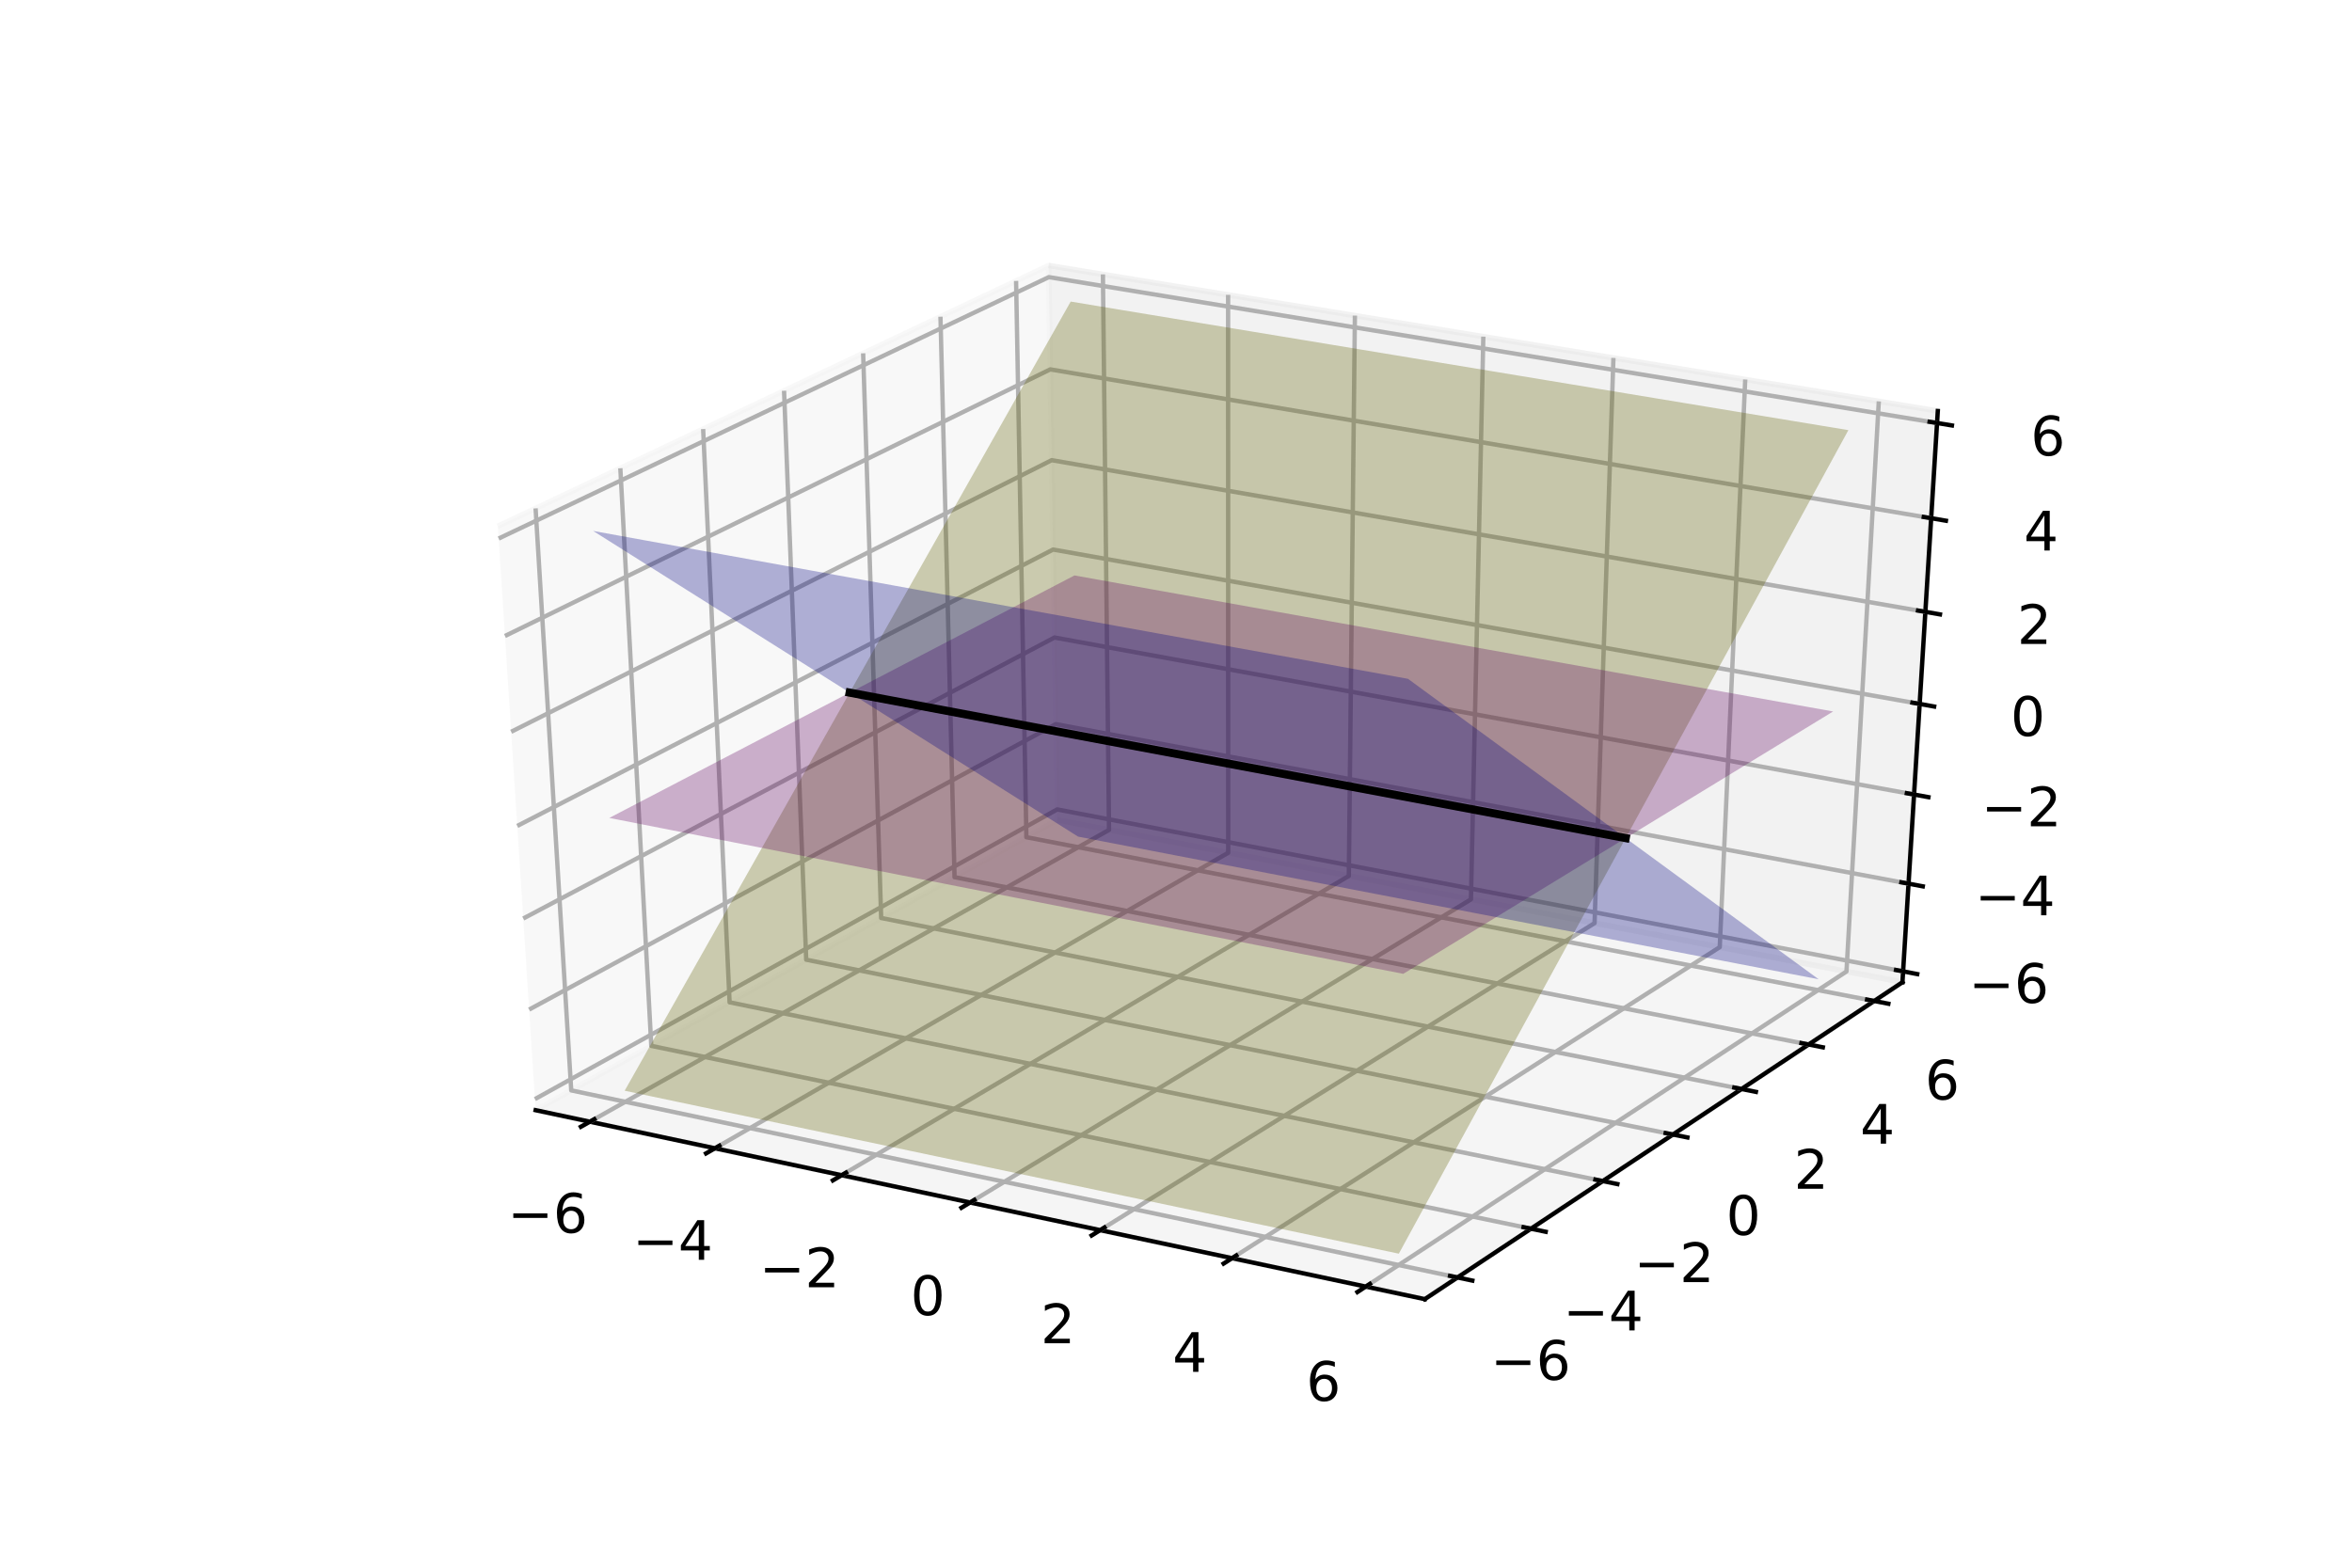 <?xml version="1.0" encoding="utf-8" standalone="no"?>
<!DOCTYPE svg PUBLIC "-//W3C//DTD SVG 1.1//EN"
  "http://www.w3.org/Graphics/SVG/1.1/DTD/svg11.dtd">
<!-- Created with matplotlib (http://matplotlib.org/) -->
<svg height="288pt" version="1.1" viewBox="0 0 432 288" width="432pt" xmlns="http://www.w3.org/2000/svg" xmlns:xlink="http://www.w3.org/1999/xlink">
 <defs>
  <style type="text/css">
*{stroke-linecap:butt;stroke-linejoin:round;}
  </style>
 </defs>
 <g id="figure_1">
  <g id="patch_1">
   <path d="M 0 288 
L 432 288 
L 432 0 
L 0 0 
z
" style="fill:#ffffff;"/>
  </g>
  <g id="patch_2">
   <path d="M 54 252 
L 388.8 252 
L 388.8 34.56 
L 54 34.56 
z
" style="fill:#ffffff;"/>
  </g>
  <g id="pane3d_1">
   <g id="patch_3">
    <path d="M 98.383 203.953 
L 194.204 150.642 
L 192.609 48.773 
L 91.445 96.672 
" style="fill:#f2f2f2;opacity:0.5;stroke:#f2f2f2;stroke-linejoin:miter;"/>
   </g>
  </g>
  <g id="pane3d_2">
   <g id="patch_4">
    <path d="M 194.204 150.642 
L 349.426 180.447 
L 355.921 75.505 
L 192.609 48.773 
" style="fill:#e6e6e6;opacity:0.5;stroke:#e6e6e6;stroke-linejoin:miter;"/>
   </g>
  </g>
  <g id="pane3d_3">
   <g id="patch_5">
    <path d="M 98.383 203.953 
L 261.697 238.666 
L 349.426 180.447 
L 194.204 150.642 
" style="fill:#ececec;opacity:0.5;stroke:#ececec;stroke-linejoin:miter;"/>
   </g>
  </g>
  <g id="axis3d_1">
   <g id="line2d_1">
    <path d="M 98.383 203.953 
L 261.697 238.666 
" style="fill:none;stroke:#000000;stroke-linecap:square;stroke-width:0.8;"/>
   </g>
   <g id="Line3DCollection_1">
    <path d="M 108.34 206.07 
L 203.698 152.465 
L 202.577 50.404 
" style="fill:none;stroke:#b0b0b0;stroke-width:0.8;"/>
    <path d="M 131.312 210.953 
L 225.586 156.668 
L 225.569 54.168 
" style="fill:none;stroke:#b0b0b0;stroke-width:0.8;"/>
    <path d="M 154.589 215.9 
L 247.743 160.922 
L 248.857 57.98 
" style="fill:none;stroke:#b0b0b0;stroke-width:0.8;"/>
    <path d="M 178.174 220.913 
L 270.172 165.229 
L 272.447 61.842 
" style="fill:none;stroke:#b0b0b0;stroke-width:0.8;"/>
    <path d="M 202.075 225.993 
L 292.879 169.589 
L 296.344 65.753 
" style="fill:none;stroke:#b0b0b0;stroke-width:0.8;"/>
    <path d="M 226.299 231.142 
L 315.87 174.003 
L 320.555 69.716 
" style="fill:none;stroke:#b0b0b0;stroke-width:0.8;"/>
    <path d="M 250.851 236.36 
L 339.149 178.473 
L 345.086 73.732 
" style="fill:none;stroke:#b0b0b0;stroke-width:0.8;"/>
   </g>
   <g id="xtick_1">
    <g id="line2d_2">
     <path d="M 109.161 205.608 
L 106.693 206.995 
" style="fill:none;stroke:#000000;stroke-linecap:square;stroke-width:0.8;"/>
    </g>
    <g id="text_1">
     <!-- −6 -->
     <defs>
      <path d="M 10.594 35.5 
L 73.188 35.5 
L 73.188 27.203 
L 10.594 27.203 
z
" id="DejaVuSans-2212"/>
      <path d="M 33.016 40.375 
Q 26.375 40.375 22.484 35.828 
Q 18.609 31.297 18.609 23.391 
Q 18.609 15.531 22.484 10.953 
Q 26.375 6.391 33.016 6.391 
Q 39.656 6.391 43.531 10.953 
Q 47.406 15.531 47.406 23.391 
Q 47.406 31.297 43.531 35.828 
Q 39.656 40.375 33.016 40.375 
z
M 52.594 71.297 
L 52.594 62.312 
Q 48.875 64.062 45.094 64.984 
Q 41.312 65.922 37.594 65.922 
Q 27.828 65.922 22.672 59.328 
Q 17.531 52.734 16.797 39.406 
Q 19.672 43.656 24.016 45.922 
Q 28.375 48.188 33.594 48.188 
Q 44.578 48.188 50.953 41.516 
Q 57.328 34.859 57.328 23.391 
Q 57.328 12.156 50.688 5.359 
Q 44.047 -1.422 33.016 -1.422 
Q 20.359 -1.422 13.672 8.266 
Q 6.984 17.969 6.984 36.375 
Q 6.984 53.656 15.188 63.938 
Q 23.391 74.219 37.203 74.219 
Q 40.922 74.219 44.703 73.484 
Q 48.484 72.75 52.594 71.297 
z
" id="DejaVuSans-36"/>
     </defs>
     <g transform="translate(93.222 226.464)scale(0.1 -0.1)">
      <use xlink:href="#DejaVuSans-2212"/>
      <use x="83.789" xlink:href="#DejaVuSans-36"/>
     </g>
    </g>
   </g>
   <g id="xtick_2">
    <g id="line2d_3">
     <path d="M 132.125 210.485 
L 129.684 211.89 
" style="fill:none;stroke:#000000;stroke-linecap:square;stroke-width:0.8;"/>
    </g>
    <g id="text_2">
     <!-- −4 -->
     <defs>
      <path d="M 37.797 64.312 
L 12.891 25.391 
L 37.797 25.391 
z
M 35.203 72.906 
L 47.609 72.906 
L 47.609 25.391 
L 58.016 25.391 
L 58.016 17.188 
L 47.609 17.188 
L 47.609 0 
L 37.797 0 
L 37.797 17.188 
L 4.891 17.188 
L 4.891 26.703 
z
" id="DejaVuSans-34"/>
     </defs>
     <g transform="translate(116.192 231.442)scale(0.1 -0.1)">
      <use xlink:href="#DejaVuSans-2212"/>
      <use x="83.789" xlink:href="#DejaVuSans-34"/>
     </g>
    </g>
   </g>
   <g id="xtick_3">
    <g id="line2d_4">
     <path d="M 155.392 215.426 
L 152.979 216.85 
" style="fill:none;stroke:#000000;stroke-linecap:square;stroke-width:0.8;"/>
    </g>
    <g id="text_3">
     <!-- −2 -->
     <defs>
      <path d="M 19.188 8.297 
L 53.609 8.297 
L 53.609 0 
L 7.328 0 
L 7.328 8.297 
Q 12.938 14.109 22.625 23.891 
Q 32.328 33.688 34.812 36.531 
Q 39.547 41.844 41.422 45.531 
Q 43.312 49.219 43.312 52.781 
Q 43.312 58.594 39.234 62.25 
Q 35.156 65.922 28.609 65.922 
Q 23.969 65.922 18.812 64.312 
Q 13.672 62.703 7.812 59.422 
L 7.812 69.391 
Q 13.766 71.781 18.938 73 
Q 24.125 74.219 28.422 74.219 
Q 39.75 74.219 46.484 68.547 
Q 53.219 62.891 53.219 53.422 
Q 53.219 48.922 51.531 44.891 
Q 49.859 40.875 45.406 35.406 
Q 44.188 33.984 37.641 27.219 
Q 31.109 20.453 19.188 8.297 
z
" id="DejaVuSans-32"/>
     </defs>
     <g transform="translate(139.465 236.485)scale(0.1 -0.1)">
      <use xlink:href="#DejaVuSans-2212"/>
      <use x="83.789" xlink:href="#DejaVuSans-32"/>
     </g>
    </g>
   </g>
   <g id="xtick_4">
    <g id="line2d_5">
     <path d="M 178.968 220.432 
L 176.584 221.876 
" style="fill:none;stroke:#000000;stroke-linecap:square;stroke-width:0.8;"/>
    </g>
    <g id="text_4">
     <!-- 0 -->
     <defs>
      <path d="M 31.781 66.406 
Q 24.172 66.406 20.328 58.906 
Q 16.5 51.422 16.5 36.375 
Q 16.5 21.391 20.328 13.891 
Q 24.172 6.391 31.781 6.391 
Q 39.453 6.391 43.281 13.891 
Q 47.125 21.391 47.125 36.375 
Q 47.125 51.422 43.281 58.906 
Q 39.453 66.406 31.781 66.406 
z
M 31.781 74.219 
Q 44.047 74.219 50.516 64.516 
Q 56.984 54.828 56.984 36.375 
Q 56.984 17.969 50.516 8.266 
Q 44.047 -1.422 31.781 -1.422 
Q 19.531 -1.422 13.062 8.266 
Q 6.594 17.969 6.594 36.375 
Q 6.594 54.828 13.062 64.516 
Q 19.531 74.219 31.781 74.219 
z
" id="DejaVuSans-30"/>
     </defs>
     <g transform="translate(167.239 241.595)scale(0.1 -0.1)">
      <use xlink:href="#DejaVuSans-30"/>
     </g>
    </g>
   </g>
   <g id="xtick_5">
    <g id="line2d_6">
     <path d="M 202.859 225.506 
L 200.505 226.969 
" style="fill:none;stroke:#000000;stroke-linecap:square;stroke-width:0.8;"/>
    </g>
    <g id="text_5">
     <!-- 2 -->
     <g transform="translate(191.139 246.774)scale(0.1 -0.1)">
      <use xlink:href="#DejaVuSans-32"/>
     </g>
    </g>
   </g>
   <g id="xtick_6">
    <g id="line2d_7">
     <path d="M 227.072 230.648 
L 224.749 232.131 
" style="fill:none;stroke:#000000;stroke-linecap:square;stroke-width:0.8;"/>
    </g>
    <g id="text_6">
     <!-- 4 -->
     <g transform="translate(215.362 252.022)scale(0.1 -0.1)">
      <use xlink:href="#DejaVuSans-34"/>
     </g>
    </g>
   </g>
   <g id="xtick_7">
    <g id="line2d_8">
     <path d="M 251.614 235.86 
L 249.322 237.362 
" style="fill:none;stroke:#000000;stroke-linecap:square;stroke-width:0.8;"/>
    </g>
    <g id="text_7">
     <!-- 6 -->
     <g transform="translate(239.914 257.342)scale(0.1 -0.1)">
      <use xlink:href="#DejaVuSans-36"/>
     </g>
    </g>
   </g>
  </g>
  <g id="axis3d_2">
   <g id="line2d_9">
    <path d="M 349.426 180.447 
L 261.697 238.666 
" style="fill:none;stroke:#000000;stroke-linecap:square;stroke-width:0.8;"/>
   </g>
   <g id="Line3DCollection_2">
    <path d="M 98.372 93.392 
L 104.92 200.316 
L 267.701 234.681 
" style="fill:none;stroke:#b0b0b0;stroke-width:0.8;"/>
    <path d="M 113.94 86.021 
L 119.625 192.135 
L 281.196 225.726 
" style="fill:none;stroke:#b0b0b0;stroke-width:0.8;"/>
    <path d="M 129.148 78.82 
L 134.008 184.133 
L 294.382 216.975 
" style="fill:none;stroke:#b0b0b0;stroke-width:0.8;"/>
    <path d="M 144.01 71.784 
L 148.078 176.305 
L 307.269 208.423 
" style="fill:none;stroke:#b0b0b0;stroke-width:0.8;"/>
    <path d="M 158.536 64.906 
L 161.848 168.644 
L 319.868 200.062 
" style="fill:none;stroke:#b0b0b0;stroke-width:0.8;"/>
    <path d="M 172.739 58.181 
L 175.325 161.146 
L 332.187 191.887 
" style="fill:none;stroke:#b0b0b0;stroke-width:0.8;"/>
    <path d="M 186.628 51.605 
L 188.519 153.805 
L 344.237 183.89 
" style="fill:none;stroke:#b0b0b0;stroke-width:0.8;"/>
   </g>
   <g id="xtick_8">
    <g id="line2d_10">
     <path d="M 266.339 234.394 
L 270.429 235.257 
" style="fill:none;stroke:#000000;stroke-linecap:square;stroke-width:0.8;"/>
    </g>
    <g id="text_8">
     <!-- −6 -->
     <g transform="translate(273.765 253.49)scale(0.1 -0.1)">
      <use xlink:href="#DejaVuSans-2212"/>
      <use x="83.789" xlink:href="#DejaVuSans-36"/>
     </g>
    </g>
   </g>
   <g id="xtick_9">
    <g id="line2d_11">
     <path d="M 279.845 225.445 
L 283.902 226.288 
" style="fill:none;stroke:#000000;stroke-linecap:square;stroke-width:0.8;"/>
    </g>
    <g id="text_9">
     <!-- −4 -->
     <g transform="translate(287.097 244.41)scale(0.1 -0.1)">
      <use xlink:href="#DejaVuSans-2212"/>
      <use x="83.789" xlink:href="#DejaVuSans-34"/>
     </g>
    </g>
   </g>
   <g id="xtick_10">
    <g id="line2d_12">
     <path d="M 293.041 216.701 
L 297.067 217.525 
" style="fill:none;stroke:#000000;stroke-linecap:square;stroke-width:0.8;"/>
    </g>
    <g id="text_10">
     <!-- −2 -->
     <g transform="translate(300.124 235.537)scale(0.1 -0.1)">
      <use xlink:href="#DejaVuSans-2212"/>
      <use x="83.789" xlink:href="#DejaVuSans-32"/>
     </g>
    </g>
   </g>
   <g id="xtick_11">
    <g id="line2d_13">
     <path d="M 305.939 208.155 
L 309.933 208.96 
" style="fill:none;stroke:#000000;stroke-linecap:square;stroke-width:0.8;"/>
    </g>
    <g id="text_11">
     <!-- 0 -->
     <g transform="translate(317.045 226.866)scale(0.1 -0.1)">
      <use xlink:href="#DejaVuSans-30"/>
     </g>
    </g>
   </g>
   <g id="xtick_12">
    <g id="line2d_14">
     <path d="M 318.548 199.8 
L 322.51 200.588 
" style="fill:none;stroke:#000000;stroke-linecap:square;stroke-width:0.8;"/>
    </g>
    <g id="text_12">
     <!-- 2 -->
     <g transform="translate(329.492 218.388)scale(0.1 -0.1)">
      <use xlink:href="#DejaVuSans-32"/>
     </g>
    </g>
   </g>
   <g id="xtick_13">
    <g id="line2d_15">
     <path d="M 330.878 191.63 
L 334.809 192.401 
" style="fill:none;stroke:#000000;stroke-linecap:square;stroke-width:0.8;"/>
    </g>
    <g id="text_13">
     <!-- 4 -->
     <g transform="translate(341.663 210.098)scale(0.1 -0.1)">
      <use xlink:href="#DejaVuSans-34"/>
     </g>
    </g>
   </g>
   <g id="xtick_14">
    <g id="line2d_16">
     <path d="M 342.938 183.639 
L 346.839 184.393 
" style="fill:none;stroke:#000000;stroke-linecap:square;stroke-width:0.8;"/>
    </g>
    <g id="text_14">
     <!-- 6 -->
     <g transform="translate(353.568 201.99)scale(0.1 -0.1)">
      <use xlink:href="#DejaVuSans-36"/>
     </g>
    </g>
   </g>
  </g>
  <g id="axis3d_3">
   <g id="line2d_17">
    <path d="M 349.426 180.447 
L 355.921 75.505 
" style="fill:none;stroke:#000000;stroke-linecap:square;stroke-width:0.8;"/>
   </g>
   <g id="Line3DCollection_3">
    <path d="M 349.55 178.451 
L 194.174 148.7 
L 98.251 201.916 
" style="fill:none;stroke:#b0b0b0;stroke-width:0.8;"/>
    <path d="M 350.547 162.338 
L 193.929 133.032 
L 97.187 185.467 
" style="fill:none;stroke:#b0b0b0;stroke-width:0.8;"/>
    <path d="M 351.56 145.963 
L 193.679 117.119 
L 96.106 168.742 
" style="fill:none;stroke:#b0b0b0;stroke-width:0.8;"/>
    <path d="M 352.59 129.32 
L 193.426 100.957 
L 95.006 151.733 
" style="fill:none;stroke:#b0b0b0;stroke-width:0.8;"/>
    <path d="M 353.637 112.402 
L 193.169 84.539 
L 93.887 134.433 
" style="fill:none;stroke:#b0b0b0;stroke-width:0.8;"/>
    <path d="M 354.702 95.202 
L 192.908 67.859 
L 92.749 116.836 
" style="fill:none;stroke:#b0b0b0;stroke-width:0.8;"/>
    <path d="M 355.784 77.712 
L 192.643 50.911 
L 91.591 98.932 
" style="fill:none;stroke:#b0b0b0;stroke-width:0.8;"/>
   </g>
   <g id="xtick_15">
    <g id="line2d_18">
     <path d="M 348.253 178.202 
L 352.145 178.948 
" style="fill:none;stroke:#000000;stroke-linecap:square;stroke-width:0.8;"/>
    </g>
    <g id="text_15">
     <!-- −6 -->
     <g transform="translate(361.588 184.237)scale(0.1 -0.1)">
      <use xlink:href="#DejaVuSans-2212"/>
      <use x="83.789" xlink:href="#DejaVuSans-36"/>
     </g>
    </g>
   </g>
   <g id="xtick_16">
    <g id="line2d_19">
     <path d="M 349.24 162.093 
L 353.164 162.828 
" style="fill:none;stroke:#000000;stroke-linecap:square;stroke-width:0.8;"/>
    </g>
    <g id="text_16">
     <!-- −4 -->
     <g transform="translate(362.738 168.151)scale(0.1 -0.1)">
      <use xlink:href="#DejaVuSans-2212"/>
      <use x="83.789" xlink:href="#DejaVuSans-34"/>
     </g>
    </g>
   </g>
   <g id="xtick_17">
    <g id="line2d_20">
     <path d="M 350.242 145.723 
L 354.199 146.446 
" style="fill:none;stroke:#000000;stroke-linecap:square;stroke-width:0.8;"/>
    </g>
    <g id="text_17">
     <!-- −2 -->
     <g transform="translate(363.908 151.804)scale(0.1 -0.1)">
      <use xlink:href="#DejaVuSans-2212"/>
      <use x="83.789" xlink:href="#DejaVuSans-32"/>
     </g>
    </g>
   </g>
   <g id="xtick_18">
    <g id="line2d_21">
     <path d="M 351.261 129.083 
L 355.252 129.795 
" style="fill:none;stroke:#000000;stroke-linecap:square;stroke-width:0.8;"/>
    </g>
    <g id="text_18">
     <!-- 0 -->
     <g transform="translate(369.286 135.189)scale(0.1 -0.1)">
      <use xlink:href="#DejaVuSans-30"/>
     </g>
    </g>
   </g>
   <g id="xtick_19">
    <g id="line2d_22">
     <path d="M 352.297 112.169 
L 356.321 112.868 
" style="fill:none;stroke:#000000;stroke-linecap:square;stroke-width:0.8;"/>
    </g>
    <g id="text_19">
     <!-- 2 -->
     <g transform="translate(370.494 118.301)scale(0.1 -0.1)">
      <use xlink:href="#DejaVuSans-32"/>
     </g>
    </g>
   </g>
   <g id="xtick_20">
    <g id="line2d_23">
     <path d="M 353.349 94.973 
L 357.409 95.659 
" style="fill:none;stroke:#000000;stroke-linecap:square;stroke-width:0.8;"/>
    </g>
    <g id="text_20">
     <!-- 4 -->
     <g transform="translate(371.722 101.132)scale(0.1 -0.1)">
      <use xlink:href="#DejaVuSans-34"/>
     </g>
    </g>
   </g>
   <g id="xtick_21">
    <g id="line2d_24">
     <path d="M 354.42 77.488 
L 358.515 78.161 
" style="fill:none;stroke:#000000;stroke-linecap:square;stroke-width:0.8;"/>
    </g>
    <g id="text_21">
     <!-- 6 -->
     <g transform="translate(372.971 83.675)scale(0.1 -0.1)">
      <use xlink:href="#DejaVuSans-36"/>
     </g>
    </g>
   </g>
  </g>
  <g id="axes_1">
   <g id="Poly3DCollection_1">
    <path clip-path="url(#pc616720a7b)" d="M 114.732 200.377 
L 119.451 201.371 
L 124.182 202.367 
L 128.926 203.366 
L 133.683 204.367 
L 138.453 205.371 
L 143.235 206.378 
L 148.031 207.388 
L 152.84 208.4 
L 157.661 209.416 
L 162.496 210.434 
L 167.344 211.454 
L 172.205 212.478 
L 177.08 213.504 
L 181.968 214.533 
L 186.869 215.565 
L 191.784 216.6 
L 196.712 217.637 
L 201.654 218.678 
L 206.609 219.721 
L 211.579 220.767 
L 216.561 221.816 
L 221.558 222.868 
L 226.569 223.923 
L 231.593 224.981 
L 236.631 226.042 
L 241.684 227.106 
L 246.75 228.172 
L 251.831 229.242 
L 256.926 230.315 
L 259.824 225.003 
L 262.719 219.699 
L 265.611 214.401 
L 268.498 209.111 
L 271.382 203.827 
L 274.262 198.549 
L 277.139 193.279 
L 280.011 188.015 
L 282.88 182.759 
L 285.746 177.508 
L 288.607 172.265 
L 291.465 167.028 
L 294.32 161.798 
L 297.17 156.575 
L 300.017 151.359 
L 302.861 146.149 
L 305.701 140.945 
L 308.537 135.749 
L 311.369 130.559 
L 314.198 125.375 
L 317.023 120.199 
L 319.845 115.028 
L 322.663 109.865 
L 325.478 104.708 
L 328.289 99.557 
L 331.096 94.413 
L 333.9 89.276 
L 336.7 84.145 
L 339.497 79.02 
L 334.383 78.175 
L 329.282 77.331 
L 324.196 76.49 
L 319.123 75.652 
L 314.064 74.815 
L 309.019 73.981 
L 303.988 73.149 
L 298.97 72.319 
L 293.966 71.492 
L 288.975 70.667 
L 283.998 69.844 
L 279.035 69.023 
L 274.084 68.204 
L 269.147 67.388 
L 264.224 66.574 
L 259.313 65.762 
L 254.416 64.952 
L 249.532 64.144 
L 244.661 63.339 
L 239.803 62.536 
L 234.958 61.735 
L 230.125 60.936 
L 225.306 60.139 
L 220.5 59.344 
L 215.706 58.551 
L 210.925 57.761 
L 206.156 56.972 
L 201.4 56.186 
L 196.657 55.401 
L 193.88 60.315 
L 191.1 65.235 
L 188.317 70.161 
L 185.53 75.093 
L 182.739 80.031 
L 179.946 84.974 
L 177.148 89.924 
L 174.348 94.88 
L 171.544 99.843 
L 168.736 104.811 
L 165.925 109.785 
L 163.111 114.765 
L 160.293 119.752 
L 157.472 124.745 
L 154.647 129.743 
L 151.819 134.748 
L 148.987 139.759 
L 146.152 144.777 
L 143.313 149.8 
L 140.471 154.83 
L 137.625 159.866 
L 134.776 164.908 
L 131.923 169.956 
L 129.067 175.011 
L 126.207 180.071 
L 123.344 185.138 
L 120.477 190.212 
L 117.606 195.291 
L 114.732 200.377 
z
" style="fill:#606000;fill-opacity:0.3;"/>
   </g>
   <g id="Poly3DCollection_2">
    <path clip-path="url(#pc616720a7b)" d="M 111.912 150.262 
L 116.746 151.212 
L 121.594 152.164 
L 126.455 153.119 
L 131.33 154.076 
L 136.218 155.036 
L 141.12 155.999 
L 146.036 156.964 
L 150.965 157.933 
L 155.908 158.903 
L 160.865 159.877 
L 165.835 160.853 
L 170.82 161.832 
L 175.818 162.814 
L 180.831 163.799 
L 185.858 164.786 
L 190.898 165.776 
L 195.953 166.769 
L 201.023 167.764 
L 206.106 168.763 
L 211.204 169.764 
L 216.317 170.768 
L 221.444 171.775 
L 226.585 172.785 
L 231.742 173.798 
L 236.913 174.814 
L 242.098 175.832 
L 247.299 176.854 
L 252.514 177.878 
L 257.745 178.905 
L 260.656 177.128 
L 263.553 175.359 
L 266.436 173.599 
L 269.305 171.848 
L 272.159 170.105 
L 275 168.371 
L 277.826 166.645 
L 280.639 164.928 
L 283.439 163.219 
L 286.224 161.518 
L 288.996 159.826 
L 291.755 158.141 
L 294.501 156.465 
L 297.233 154.797 
L 299.952 153.137 
L 302.659 151.485 
L 305.352 149.84 
L 308.032 148.204 
L 310.7 146.575 
L 313.355 144.954 
L 315.998 143.341 
L 318.628 141.735 
L 321.246 140.137 
L 323.852 138.546 
L 326.445 136.963 
L 329.026 135.387 
L 331.595 133.818 
L 334.153 132.257 
L 336.698 130.703 
L 331.713 129.809 
L 326.742 128.918 
L 321.783 128.028 
L 316.838 127.142 
L 311.906 126.257 
L 306.987 125.375 
L 302.082 124.495 
L 297.189 123.618 
L 292.309 122.743 
L 287.442 121.87 
L 282.588 120.999 
L 277.746 120.131 
L 272.918 119.265 
L 268.102 118.402 
L 263.299 117.54 
L 258.508 116.681 
L 253.73 115.824 
L 248.964 114.969 
L 244.211 114.117 
L 239.47 113.267 
L 234.741 112.419 
L 230.025 111.573 
L 225.321 110.73 
L 220.629 109.888 
L 215.949 109.049 
L 211.282 108.212 
L 206.626 107.377 
L 201.983 106.544 
L 197.351 105.714 
L 194.59 107.154 
L 191.816 108.6 
L 189.029 110.053 
L 186.23 111.512 
L 183.418 112.979 
L 180.594 114.451 
L 177.756 115.931 
L 174.906 117.417 
L 172.043 118.909 
L 169.167 120.409 
L 166.277 121.916 
L 163.375 123.429 
L 160.459 124.949 
L 157.53 126.477 
L 154.587 128.011 
L 151.63 129.553 
L 148.66 131.101 
L 145.676 132.657 
L 142.678 134.221 
L 139.666 135.791 
L 136.64 137.369 
L 133.6 138.954 
L 130.545 140.547 
L 127.476 142.147 
L 124.393 143.754 
L 121.295 145.37 
L 118.182 146.993 
L 115.054 148.624 
L 111.912 150.262 
z
" style="fill:#600060;fill-opacity:0.3;"/>
   </g>
   <g id="Poly3DCollection_3">
    <path clip-path="url(#pc616720a7b)" d="M 108.944 97.538 
L 113.901 98.438 
L 118.871 99.34 
L 123.856 100.245 
L 128.854 101.152 
L 133.867 102.062 
L 138.894 102.975 
L 143.936 103.89 
L 148.992 104.808 
L 154.062 105.728 
L 159.147 106.651 
L 164.247 107.577 
L 169.361 108.505 
L 174.49 109.436 
L 179.634 110.37 
L 184.792 111.306 
L 189.966 112.245 
L 195.154 113.187 
L 200.358 114.132 
L 205.576 115.079 
L 210.81 116.029 
L 216.059 116.982 
L 221.323 117.938 
L 226.603 118.896 
L 231.898 119.857 
L 237.209 120.821 
L 242.535 121.788 
L 247.877 122.758 
L 253.235 123.73 
L 258.608 124.706 
L 261.53 126.844 
L 264.426 128.963 
L 267.297 131.064 
L 270.142 133.146 
L 272.964 135.21 
L 275.76 137.257 
L 278.533 139.286 
L 281.282 141.298 
L 284.008 143.292 
L 286.711 145.27 
L 289.39 147.231 
L 292.048 149.175 
L 294.683 151.104 
L 297.296 153.016 
L 299.887 154.912 
L 302.457 156.793 
L 305.006 158.658 
L 307.534 160.508 
L 310.042 162.343 
L 312.529 164.163 
L 314.995 165.968 
L 317.442 167.758 
L 319.87 169.535 
L 322.278 171.297 
L 324.666 173.045 
L 327.036 174.779 
L 329.387 176.499 
L 331.72 178.206 
L 334.034 179.899 
L 329.172 178.963 
L 324.323 178.029 
L 319.487 177.097 
L 314.663 176.168 
L 309.852 175.241 
L 305.053 174.316 
L 300.267 173.394 
L 295.493 172.474 
L 290.731 171.557 
L 285.981 170.642 
L 281.244 169.729 
L 276.519 168.819 
L 271.806 167.911 
L 267.106 167.005 
L 262.417 166.102 
L 257.74 165.201 
L 253.075 164.302 
L 248.422 163.406 
L 243.781 162.512 
L 239.152 161.62 
L 234.535 160.73 
L 229.929 159.843 
L 225.335 158.958 
L 220.753 158.075 
L 216.182 157.194 
L 211.623 156.316 
L 207.075 155.44 
L 202.538 154.566 
L 198.014 153.694 
L 195.268 151.963 
L 192.502 150.219 
L 189.715 148.462 
L 186.906 146.691 
L 184.076 144.907 
L 181.224 143.108 
L 178.349 141.296 
L 175.453 139.47 
L 172.533 137.629 
L 169.591 135.774 
L 166.626 133.905 
L 163.637 132.02 
L 160.624 130.121 
L 157.587 128.206 
L 154.526 126.276 
L 151.441 124.331 
L 148.33 122.37 
L 145.194 120.393 
L 142.033 118.4 
L 138.846 116.39 
L 135.632 114.364 
L 132.393 112.322 
L 129.126 110.262 
L 125.832 108.185 
L 122.511 106.092 
L 119.162 103.98 
L 115.785 101.851 
L 112.379 99.704 
L 108.944 97.538 
z
" style="fill:#000080;fill-opacity:0.3;"/>
   </g>
   <g id="line2d_25">
    <path clip-path="url(#pc616720a7b)" d="M 156.06 127.243 
L 298.594 153.966 
" style="fill:none;stroke:#000000;stroke-linecap:square;stroke-width:1.5;"/>
   </g>
  </g>
 </g>
 <defs>
  <clipPath id="pc616720a7b">
   <rect height="217.44" width="334.8" x="54" y="34.56"/>
  </clipPath>
 </defs>
</svg>
